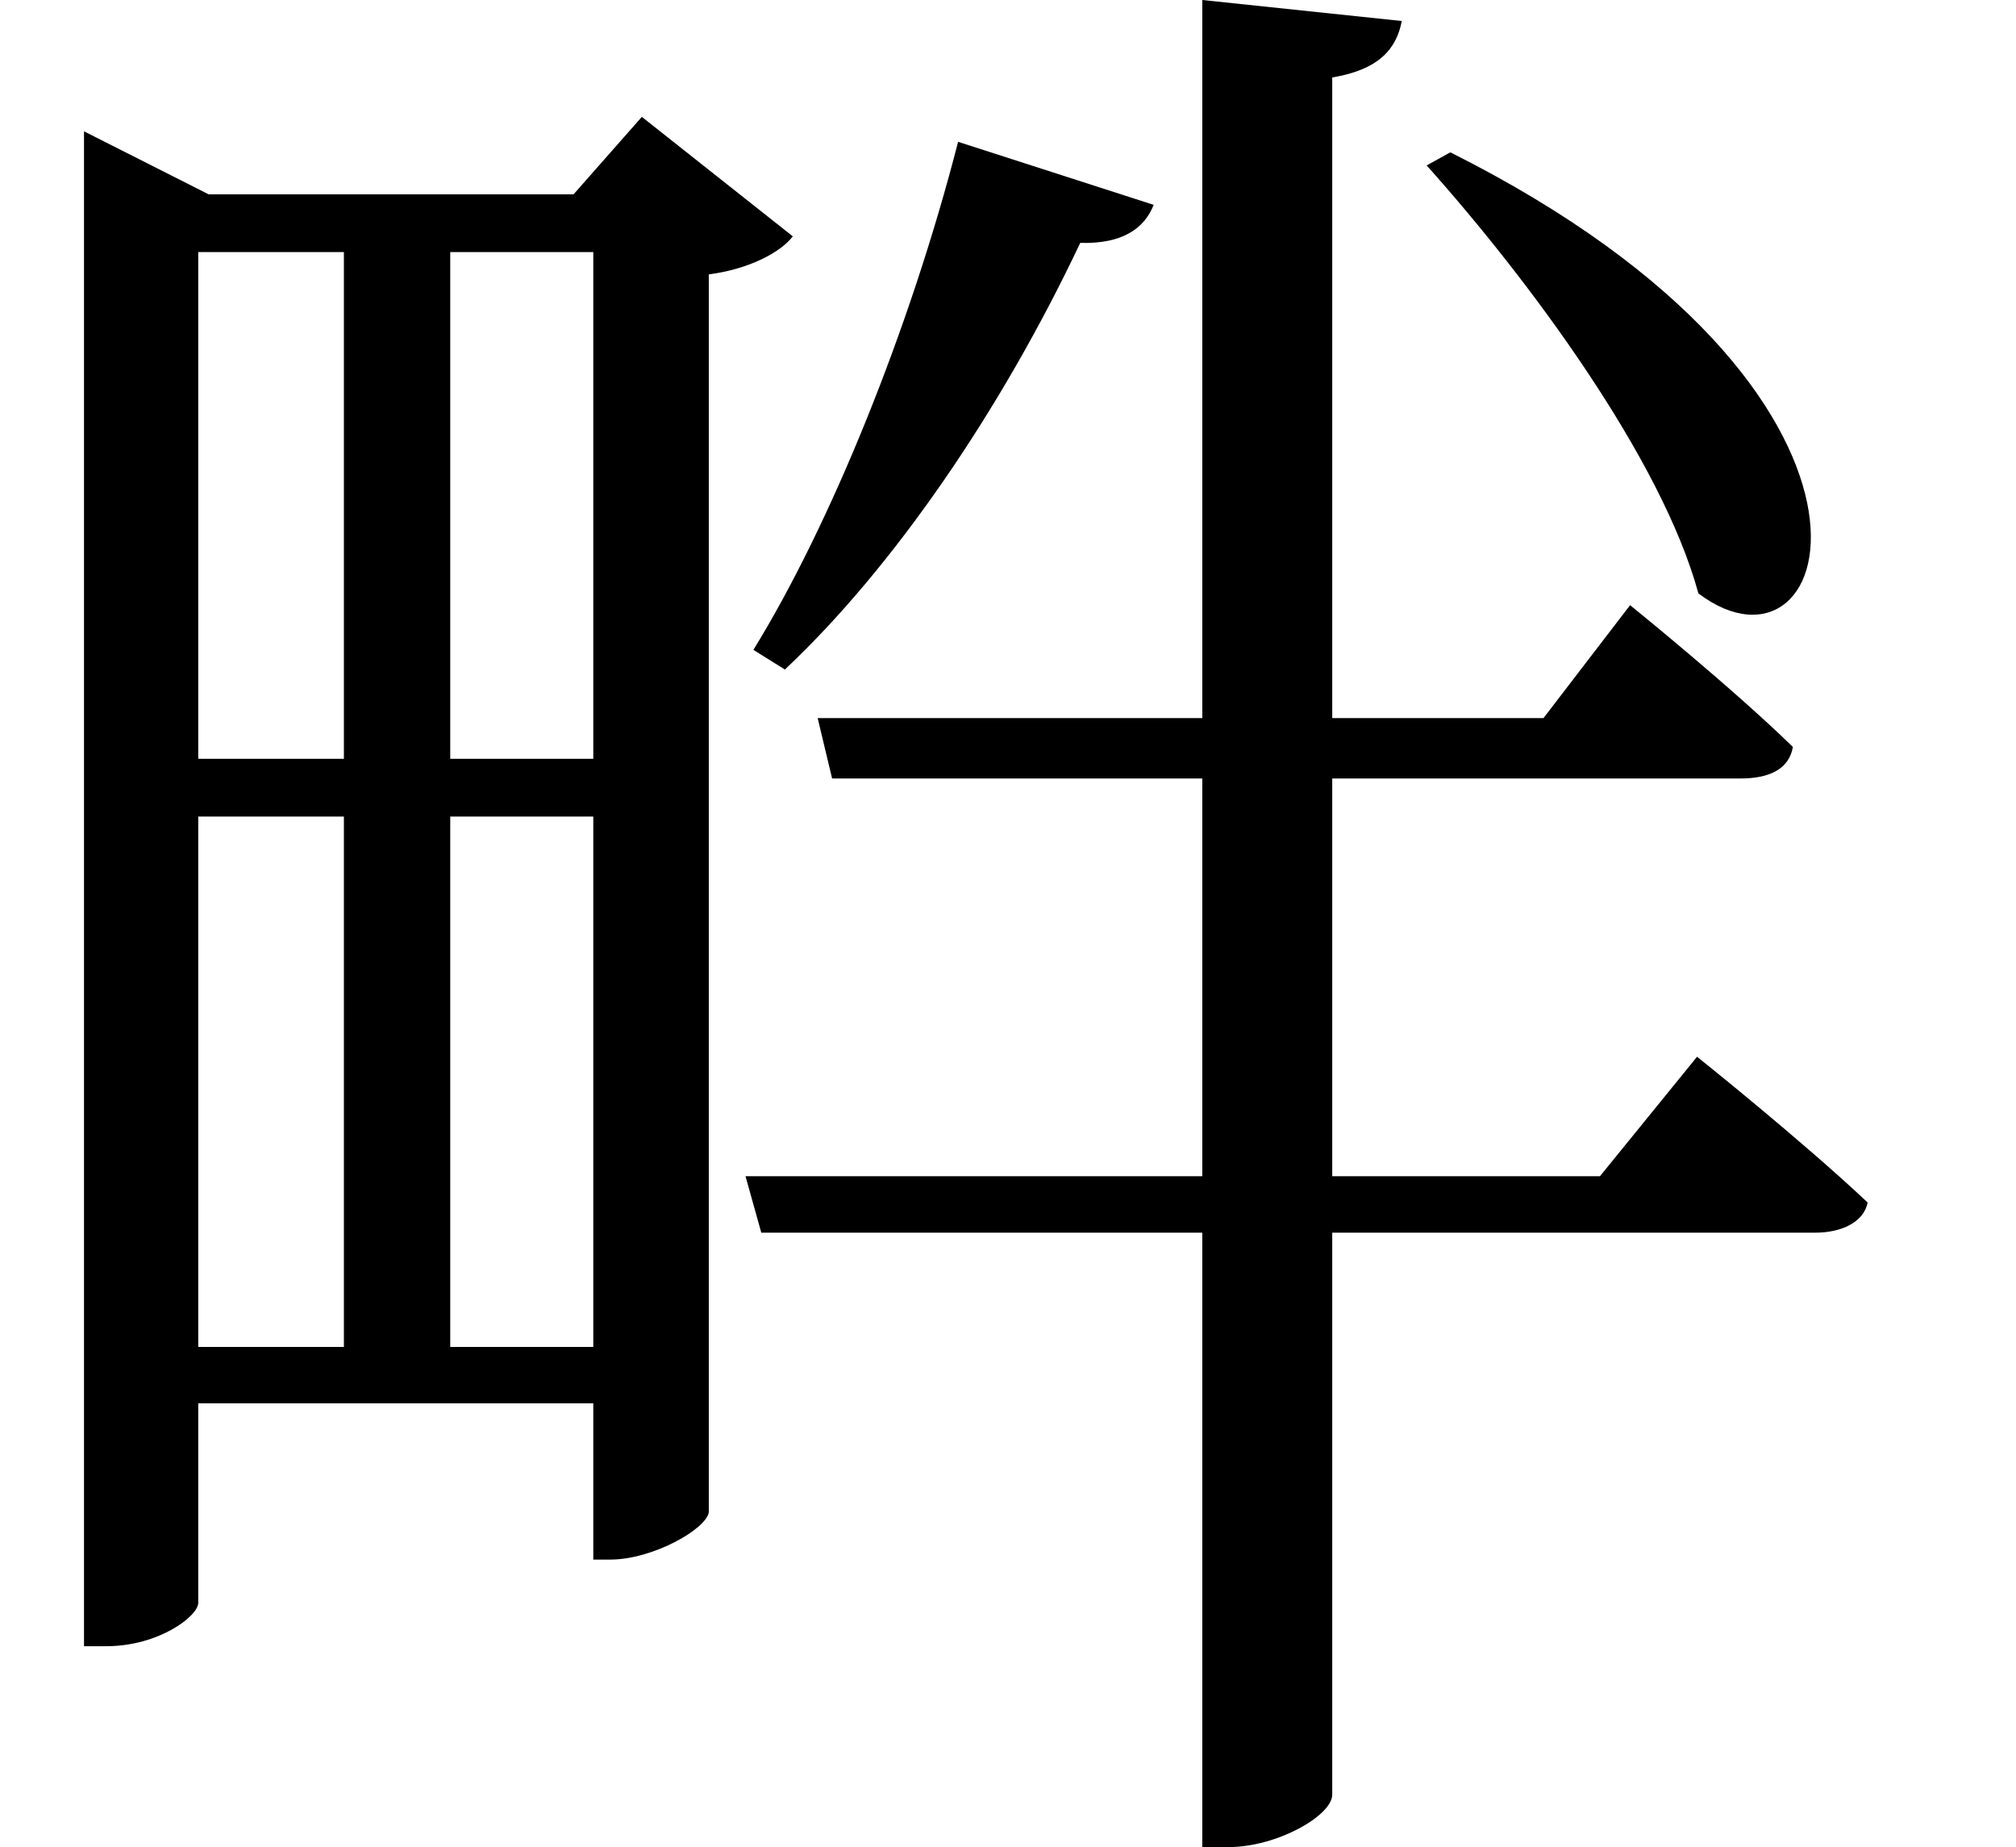 <svg height="21.984" viewBox="0 0 24 21.984" width="24" xmlns="http://www.w3.org/2000/svg">
<path d="M18.094,18.281 L17.812,18.125 C19.016,16.781 20.609,14.641 21.047,13.031 C22.703,11.781 23.828,15.406 18.094,18.281 Z M12.234,18.406 C11.656,16.156 10.703,13.828 9.797,12.359 L10.172,12.125 C11.469,13.344 12.75,15.219 13.688,17.203 C14.188,17.188 14.453,17.375 14.562,17.656 Z M15.141,20.094 L15.141,11.547 L10.562,11.547 L10.734,10.828 L15.141,10.828 L15.141,6.094 L9.703,6.094 L9.891,5.422 L15.141,5.422 L15.141,-1.891 L15.453,-1.891 C16.031,-1.891 16.688,-1.516 16.688,-1.266 L16.688,5.422 L22.438,5.422 C22.75,5.422 23.016,5.547 23.062,5.781 C22.266,6.531 21.031,7.516 21.031,7.516 L19.875,6.094 L16.688,6.094 L16.688,10.828 L21.547,10.828 C21.891,10.828 22.125,10.938 22.172,11.203 C21.453,11.906 20.234,12.891 20.234,12.891 L19.203,11.547 L16.688,11.547 L16.688,19.172 C17.25,19.266 17.453,19.516 17.516,19.844 Z M7.891,17.094 L7.891,11.062 L6.188,11.062 L6.188,17.094 Z M1.828,17.781 L1.828,0.5 L2.094,0.5 C2.719,0.5 3.188,0.859 3.188,1.016 L3.188,3.391 L7.891,3.391 L7.891,1.531 L8.094,1.531 C8.594,1.531 9.234,1.891 9.266,2.094 L9.266,16.828 C9.75,16.891 10.125,17.094 10.266,17.281 L8.469,18.703 L7.656,17.781 L3.312,17.781 L1.828,18.531 Z M4.922,17.094 L4.922,11.062 L3.188,11.062 L3.188,17.094 Z M3.188,10.375 L4.922,10.375 L4.922,4.062 L3.188,4.062 Z M7.891,10.375 L7.891,4.062 L6.188,4.062 L6.188,10.375 Z" transform="translate(-0.828, 20.094) scale(1, -1)"/>
</svg>